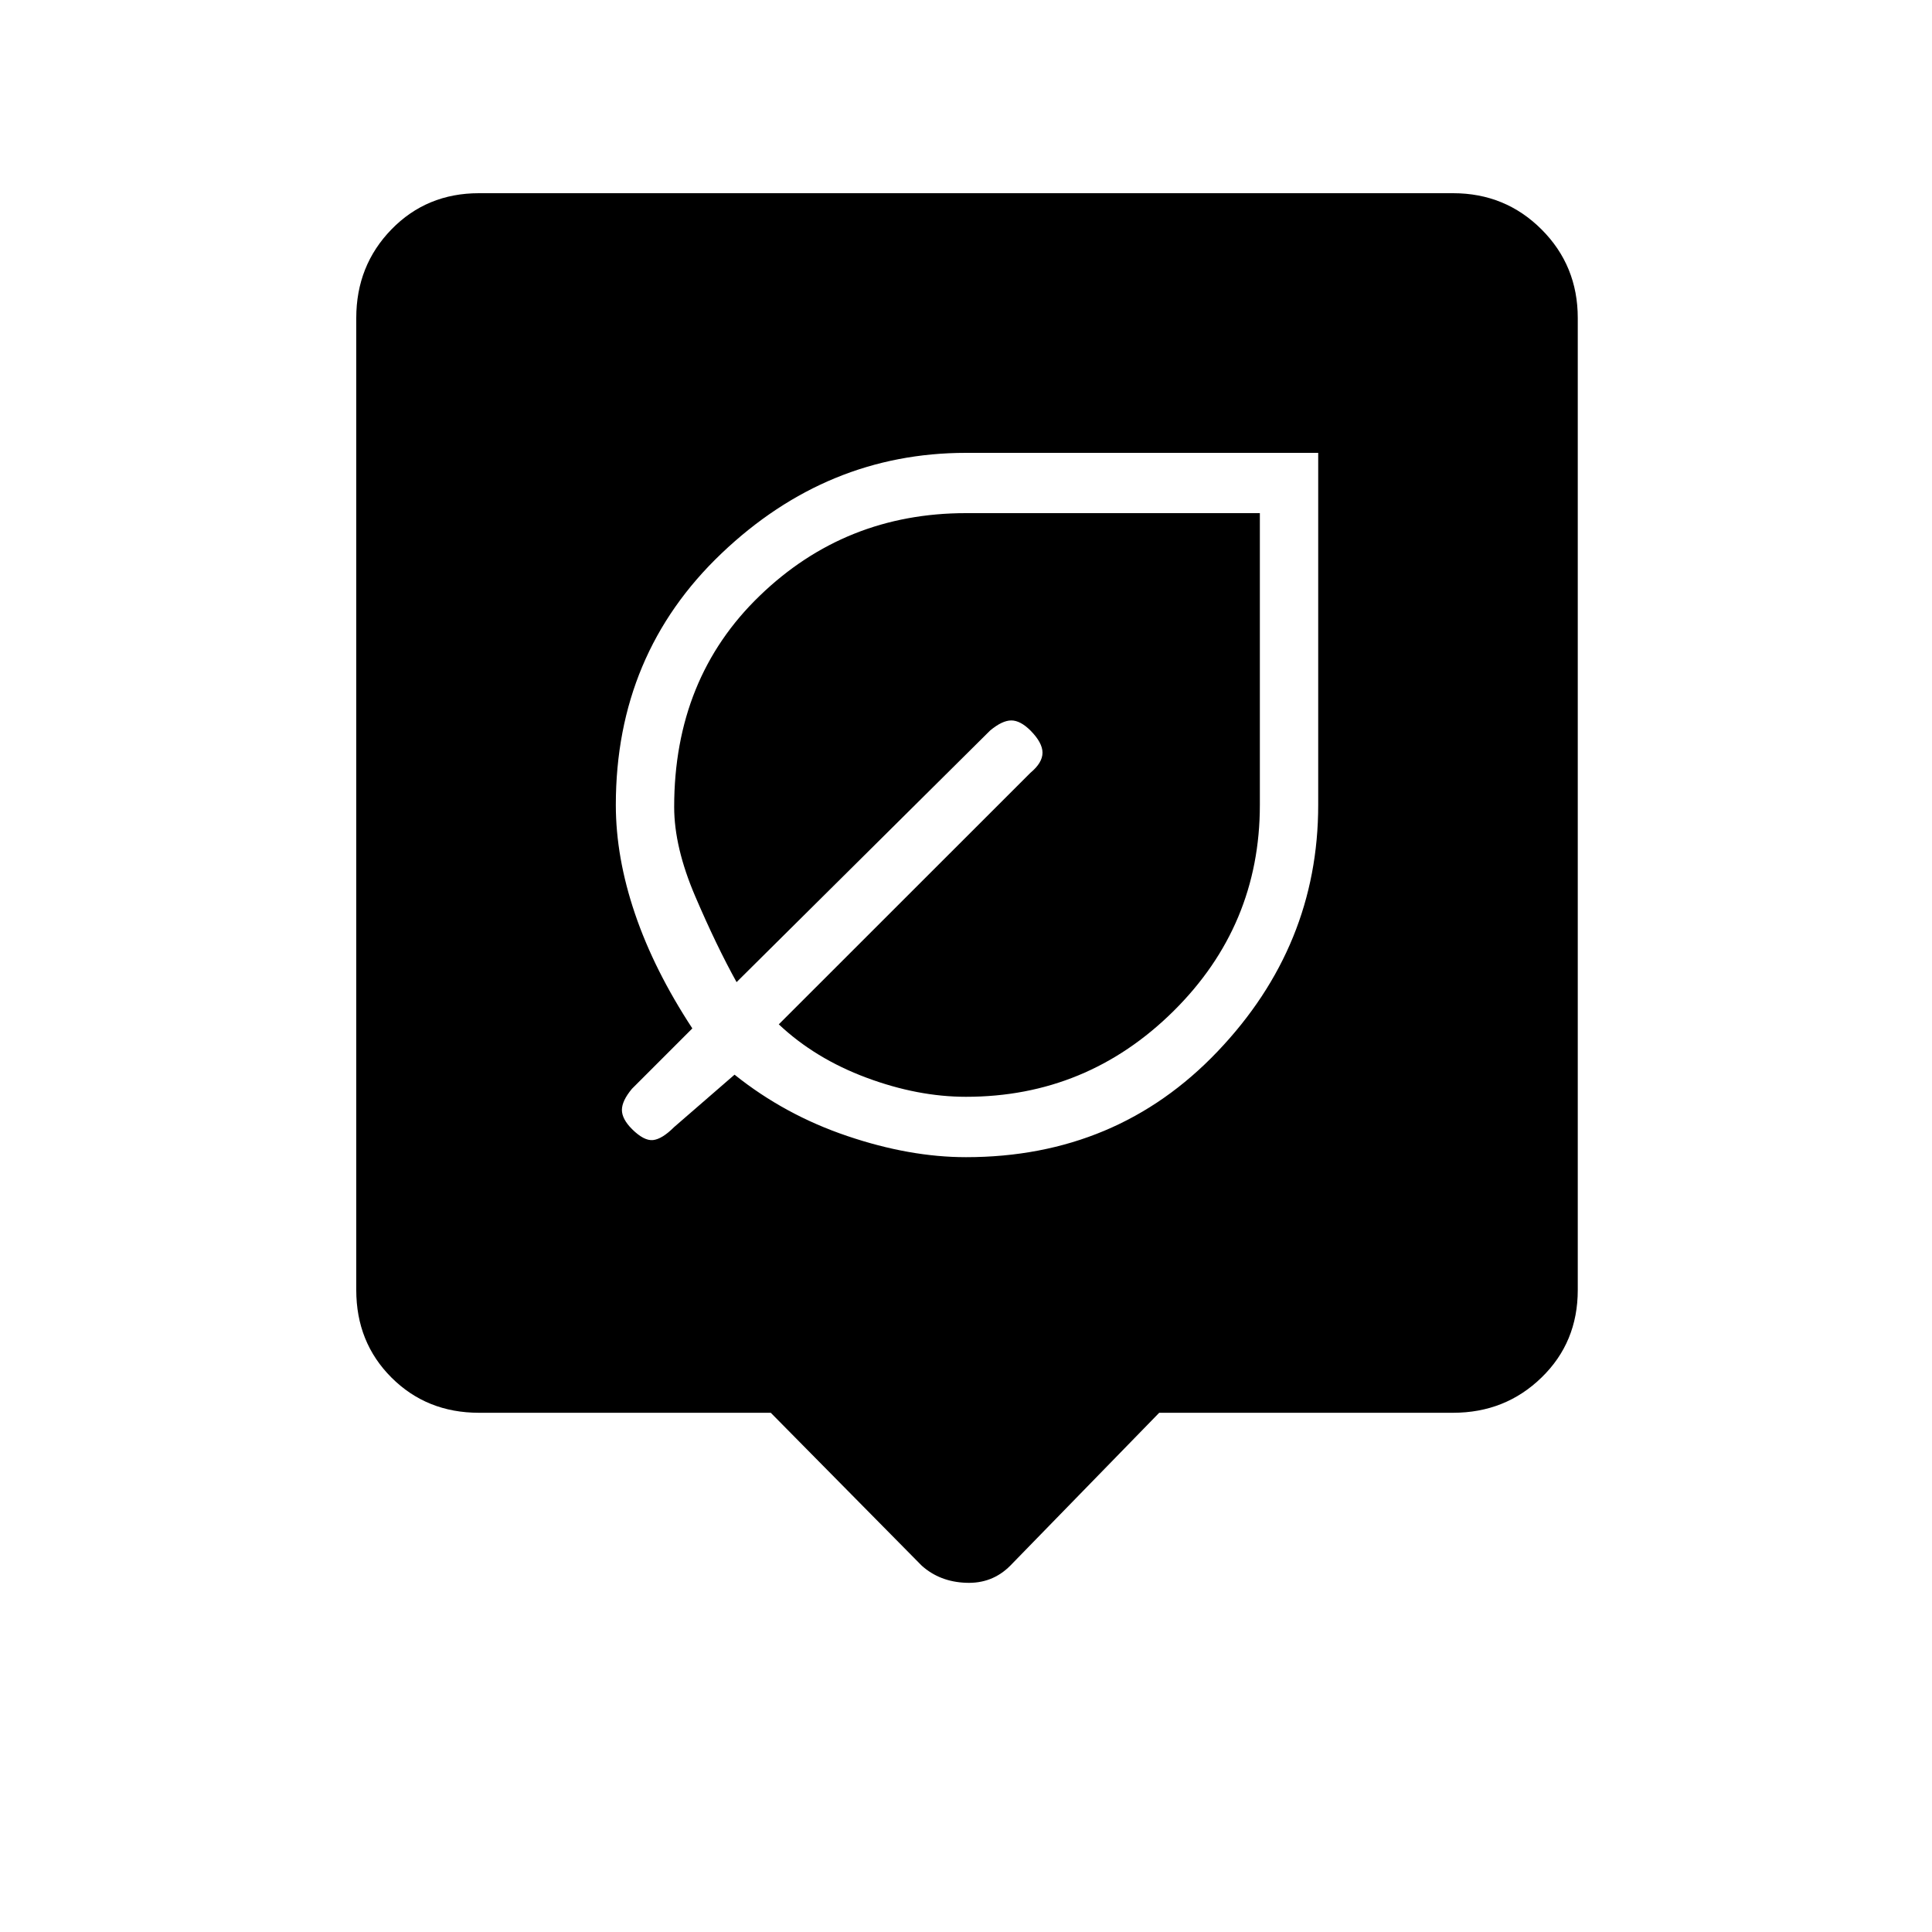 <svg xmlns="http://www.w3.org/2000/svg" height="20" width="20"><path d="M10 11.979q1.562 0 2.604-1.094 1.042-1.093 1.042-2.552V4.688H10q-1.438 0-2.531 1.041-1.094 1.042-1.094 2.604 0 .542.198 1.125.198.584.594 1.188l-.625.625q-.104.125-.104.219 0 .093.104.198.125.124.218.114.094-.01.219-.135l.625-.542q.521.417 1.167.635.646.219 1.229.219Zm0-.625q-.5 0-1.031-.198-.531-.198-.907-.552L10.667 8q.125-.104.125-.208t-.125-.23q-.105-.104-.198-.104-.094 0-.219.104l-2.625 2.605q-.208-.375-.427-.886-.219-.51-.219-.927 0-1.333.886-2.187.885-.855 2.135-.855h3.042v3.021q0 1.25-.896 2.136-.896.885-2.146.885Zm-.458 4.854-1.563-1.583H4.958q-.541 0-.906-.365-.364-.364-.364-.906V3.292q0-.542.364-.917Q4.417 2 4.958 2h10.084q.541 0 .916.375t.375.917v10.062q0 .542-.375.906-.375.365-.916.365H12l-1.542 1.583q-.187.188-.458.177-.271-.01-.458-.177Z"/></svg>